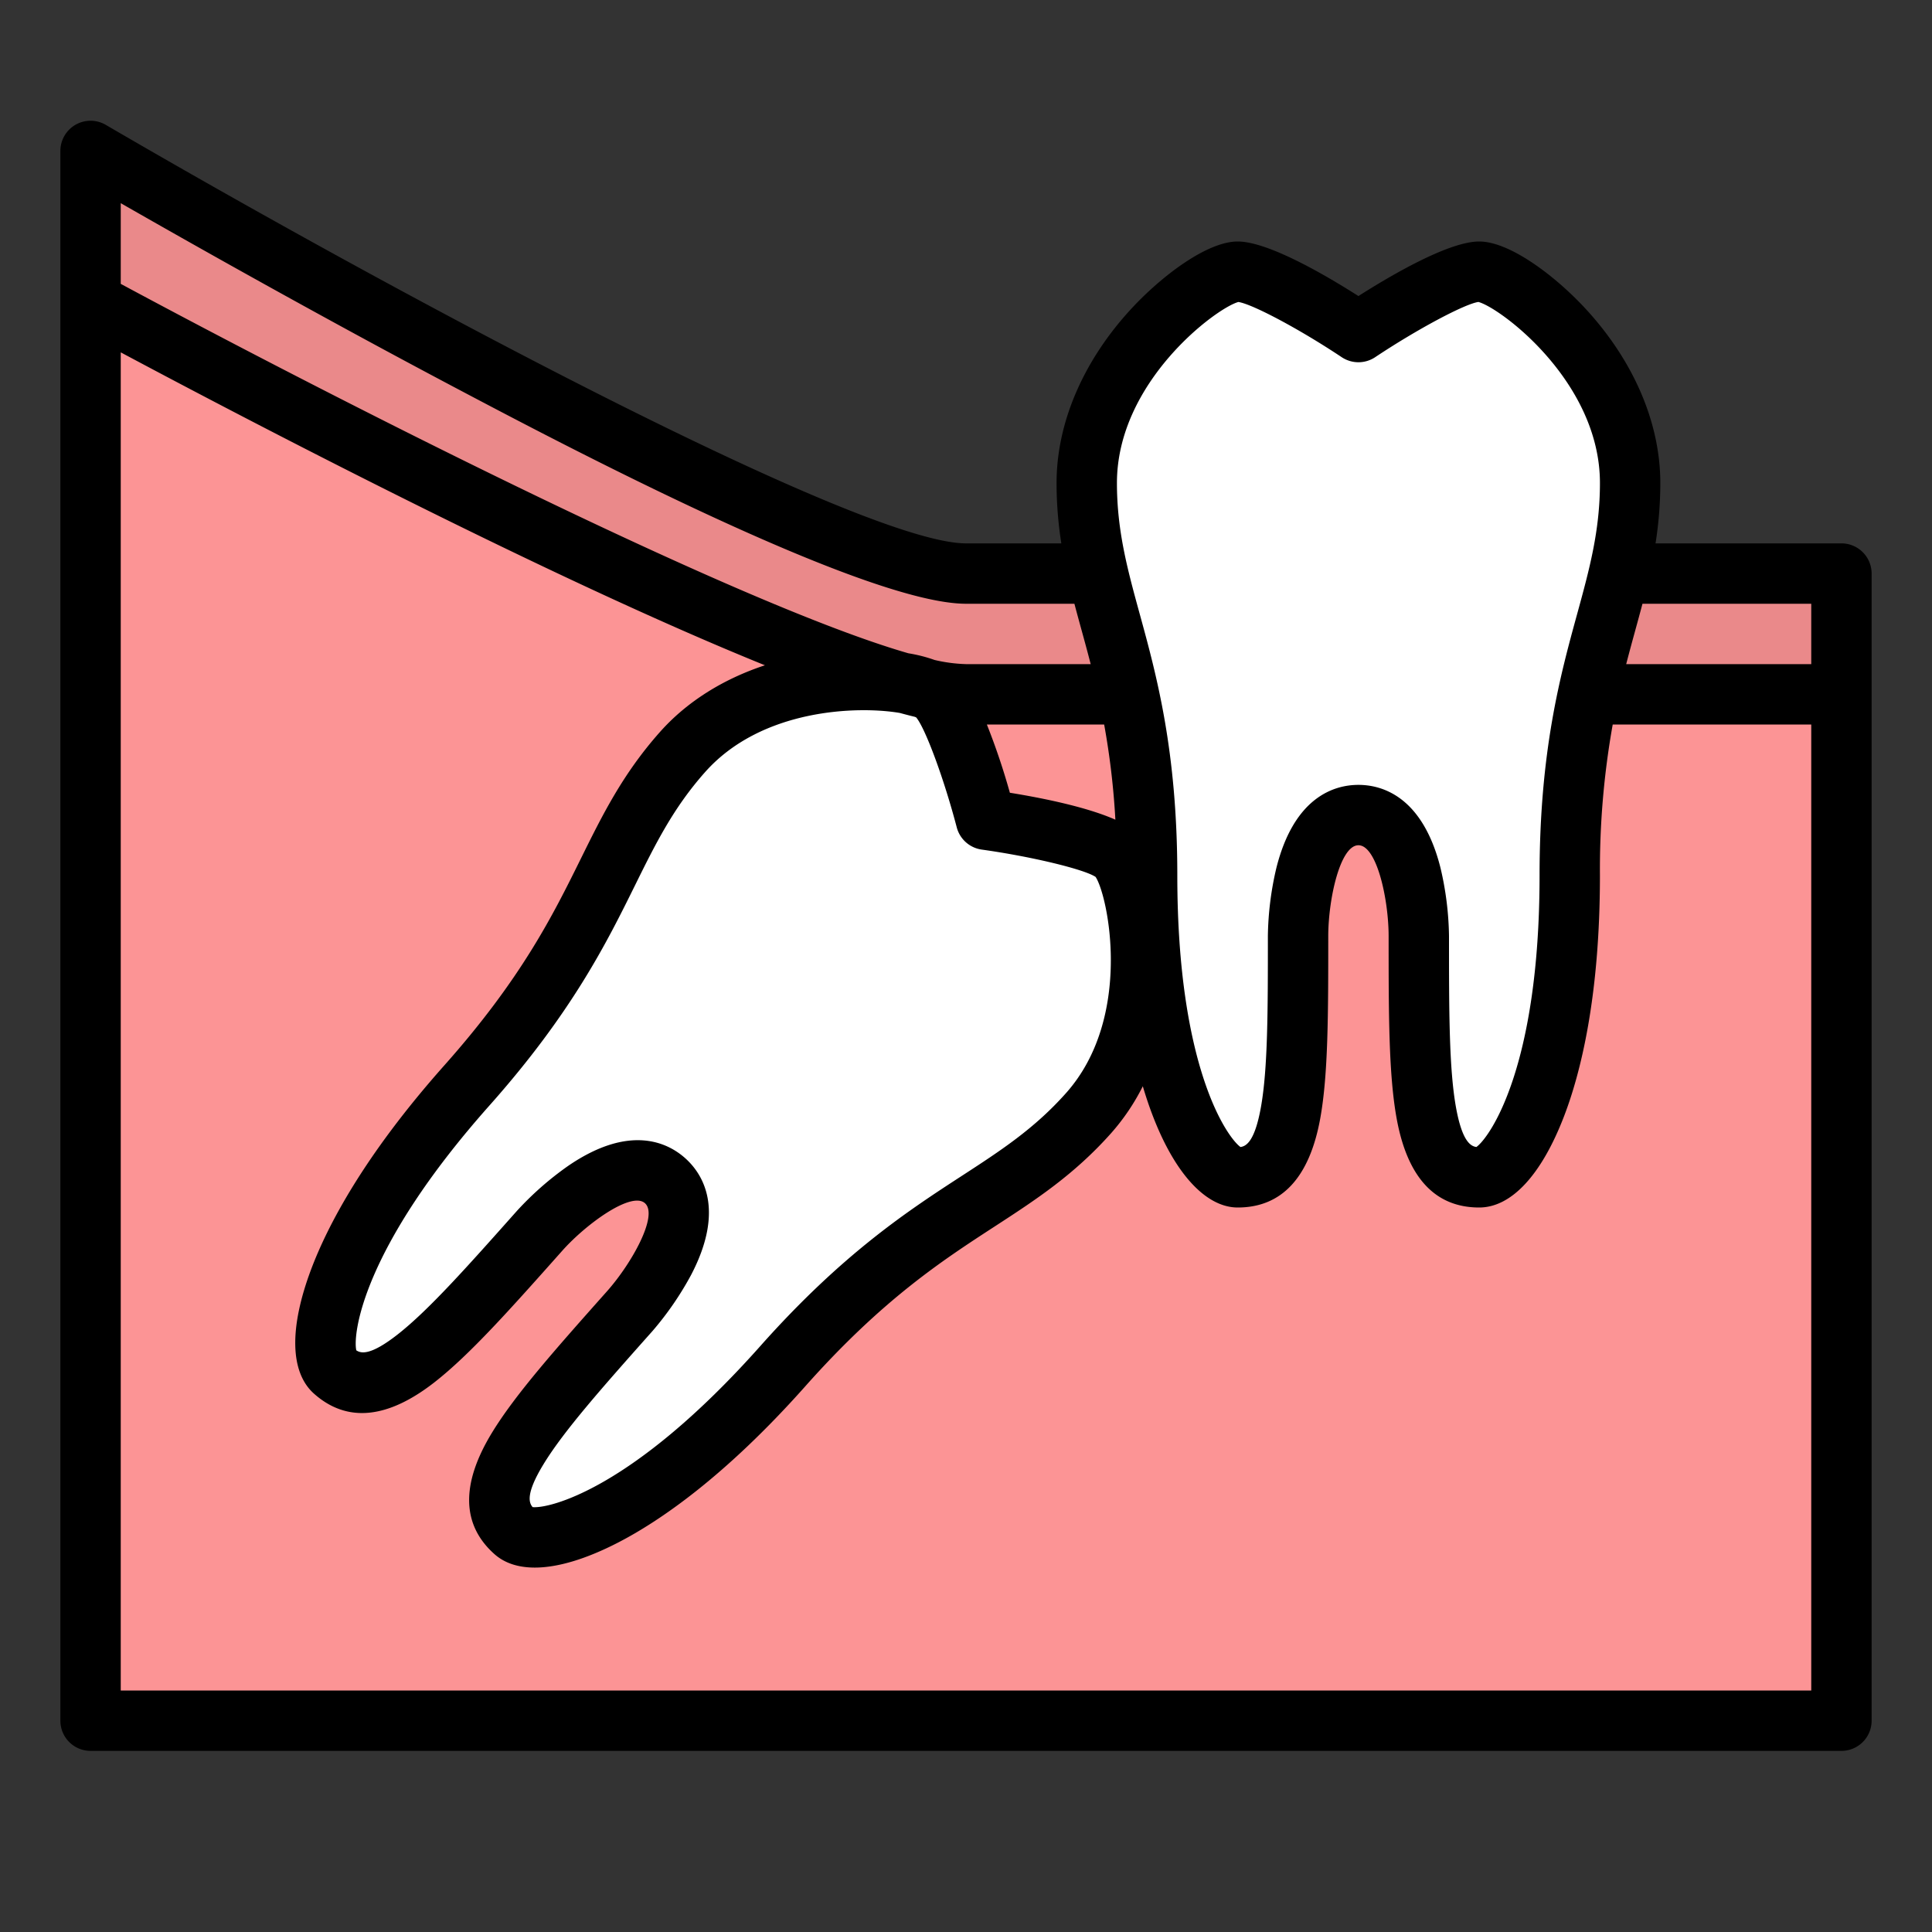 <?xml version="1.0"?>
<svg xmlns="http://www.w3.org/2000/svg" xmlns:xlink="http://www.w3.org/1999/xlink" xmlns:svgjs="http://svgjs.com/svgjs" version="1.1" width="512" height="512" x="0" y="0" viewBox="0 0 512 512" style="enable-background:new 0 0 512 512" xml:space="preserve" class=""><rect x="0" y="0" width="512" height="512" fill="#333333" stroke="none"/><g><path xmlns="http://www.w3.org/2000/svg" d="M24,40S216,152,256,152H488V456H24Z" style="" fill="#fc9495" data-original="#fc9495"/><path xmlns="http://www.w3.org/2000/svg" d="M488,152v32H256C216,184,24,80,24,80V40S216,152,256,152Z" style="" fill="#ea898a" data-original="#ea898a" class=""/><path xmlns="http://www.w3.org/2000/svg" d="M288.514,294.953c-21.262,23.915-43.851,25.241-81.06,67.092s-65.113,49.156-71.091,43.84c-11.958-10.631,3.989-28.567,30.567-58.46,0,0,21.262-23.915,9.305-34.546s-33.22,13.283-33.22,13.283c-26.578,29.894-42.525,47.83-54.482,37.2-5.979-5.316-1.989-33.883,35.22-75.734s35.882-64.439,57.145-88.354S242.021,178.684,248,184s13.284,33.22,13.284,33.22,28.567,3.989,34.546,9.305S309.776,271.038,288.514,294.953Z" style="" fill="#ffffff" data-original="#e8edf1" class=""/><path xmlns="http://www.w3.org/2000/svg" d="M432,128c0,32-16,48-16,104s-16,80-24,80c-16,0-16-24-16-64,0,0,0-32-16-32s-16,32-16,32c0,40,0,64-16,64-8,0-24-24-24-80s-16-72-16-104,32-56,40-56,32,16,32,16,24-16,32-16S432,96,432,128Z" style="" fill="#ffffff" data-original="#e8edf1" class=""/><path xmlns="http://www.w3.org/2000/svg" d="M488,144H438.736A102.734,102.734,0,0,0,440,128c0-15.594-6.767-31.7-19.054-45.352C412.863,73.667,400.357,64,392,64c-7.932,0-22.833,8.624-32,14.454C350.833,72.624,335.932,64,328,64c-8.357,0-20.863,9.667-28.946,18.648C286.767,96.3,280,112.406,280,128a102.734,102.734,0,0,0,1.264,16H256C228.243,144,104.46,77.672,28.031,33.09A8,8,0,0,0,16,40V456a8,8,0,0,0,8,8H488a8,8,0,0,0,8-8V152A8,8,0,0,0,488,144Zm-8,16v16H430.959c.8-3.106,1.617-6.081,2.413-8.983.646-2.355,1.285-4.686,1.9-7.017ZM328.187,80.029c3.762.566,16.323,7.264,27.376,14.628a8.007,8.007,0,0,0,8.874,0c11.106-7.4,23.737-14.128,27.354-14.634C397.588,81.541,424,101.146,424,128c0,12.7-2.807,22.934-6.058,34.784C413.513,178.933,408,199.031,408,232c0,50.915-13.25,69.466-16.736,71.966-1.542-.2-3.778-1.515-5.393-10.4C384,283.278,384,267.71,384,248a82.98,82.98,0,0,0-2.239-17.94C376.963,210.866,366.067,208,360,208s-16.963,2.866-21.761,22.06A82.98,82.98,0,0,0,336,248c0,19.71,0,35.278-1.871,45.569-1.615,8.882-3.851,10.2-5.393,10.4C325.25,301.466,312,282.915,312,232c0-32.969-5.513-53.067-9.942-69.216C298.807,150.934,296,140.7,296,128,296,101.182,322.343,81.592,328.187,80.029ZM181.55,306.9c-4.534-4.031-14.582-9.128-30.92,2.027a82.94,82.94,0,0,0-13.595,11.922c-13.1,14.729-23.44,26.364-31.676,32.81-7.107,5.565-9.655,5.064-10.937,4.187-.944-4.186,1.479-26.853,35.309-64.9,21.906-24.638,31.141-43.321,38.56-58.333,5.445-11.016,10.147-20.53,18.585-30.02,15.055-16.934,40.735-17.516,51.6-15.651q2.049.561,3.964,1.028c.126.053.26.106.366.159,2.435,2.922,7.373,16.274,10.74,29.122a8,8,0,0,0,6.632,5.9c13.212,1.845,27.121,5.21,30.165,7.239,3.325,4.986,10.036,37.187-7.806,57.256-8.438,9.49-17.337,15.273-27.64,21.97-14.041,9.125-31.515,20.483-53.42,45.121-33.831,38.05-56.053,43.107-60.326,42.664-1.022-1.171-1.816-3.643,2.878-11.353,5.439-8.934,15.782-20.567,28.88-35.3a82.978,82.978,0,0,0,10.248-14.895C192.323,320.312,186.084,310.932,181.55,306.9Zm86.076-96.814A180.173,180.173,0,0,0,261.531,192h31.082a203.719,203.719,0,0,1,2.973,25.225C287.845,213.791,275.907,211.424,267.626,210.086ZM121.263,103.073C147.914,117.153,229.017,160,256,160h28.731c.612,2.331,1.251,4.662,1.9,7.017.8,2.9,1.611,5.877,2.413,8.983H256a41.275,41.275,0,0,1-8.325-1.1,39.517,39.517,0,0,0-6.949-1.774c-47-13.525-159.51-71.4-208.726-97.9V53.845C49.626,63.937,84.394,83.6,121.263,103.073ZM32,448V93.38c31.952,17.059,113.286,59.692,170.713,82.925-11.158,3.682-20.732,9.71-27.794,17.653-9.87,11.1-15.262,22.011-20.971,33.562-7.359,14.888-15.7,31.762-36.174,54.792-21.465,24.141-31.052,42.727-35.315,54.067-5.866,15.6-5.6,27.31.758,32.96,8.721,7.755,19.489,6.718,32-3.081,9.371-7.336,20.138-19.446,33.772-34.78,6.348-7.141,18.329-15.816,21.925-12.621,3.62,3.219-3.49,15.926-9.971,23.255-13.631,15.332-24.4,27.442-30.586,37.607-8.266,13.577-8.035,24.391.685,32.145,2.676,2.38,6.29,3.561,10.686,3.561,6.043,0,13.562-2.236,22.136-6.665,10.763-5.561,28.1-17.257,49.564-41.4,20.474-23.028,36.257-33.286,50.182-42.337,10.8-7.021,21.009-13.654,30.878-24.754a57.835,57.835,0,0,0,8.368-12.4C309.1,308.959,318.723,320,328,320c11.669,0,19.027-7.93,21.871-23.569C352,284.722,352,268.517,352,248.011c.026-9.79,3.156-24.011,8-24.011s7.974,14.221,8,24c0,20.517,0,36.722,2.129,48.431C372.973,312.07,380.331,320,392,320c8.5,0,16.482-8.569,22.467-24.128C418.816,284.564,424,264.305,424,232a218.15,218.15,0,0,1,3.387-40H480V448Z" fill="#000000" data-original="#000000" style="" class=""/></g></svg>
